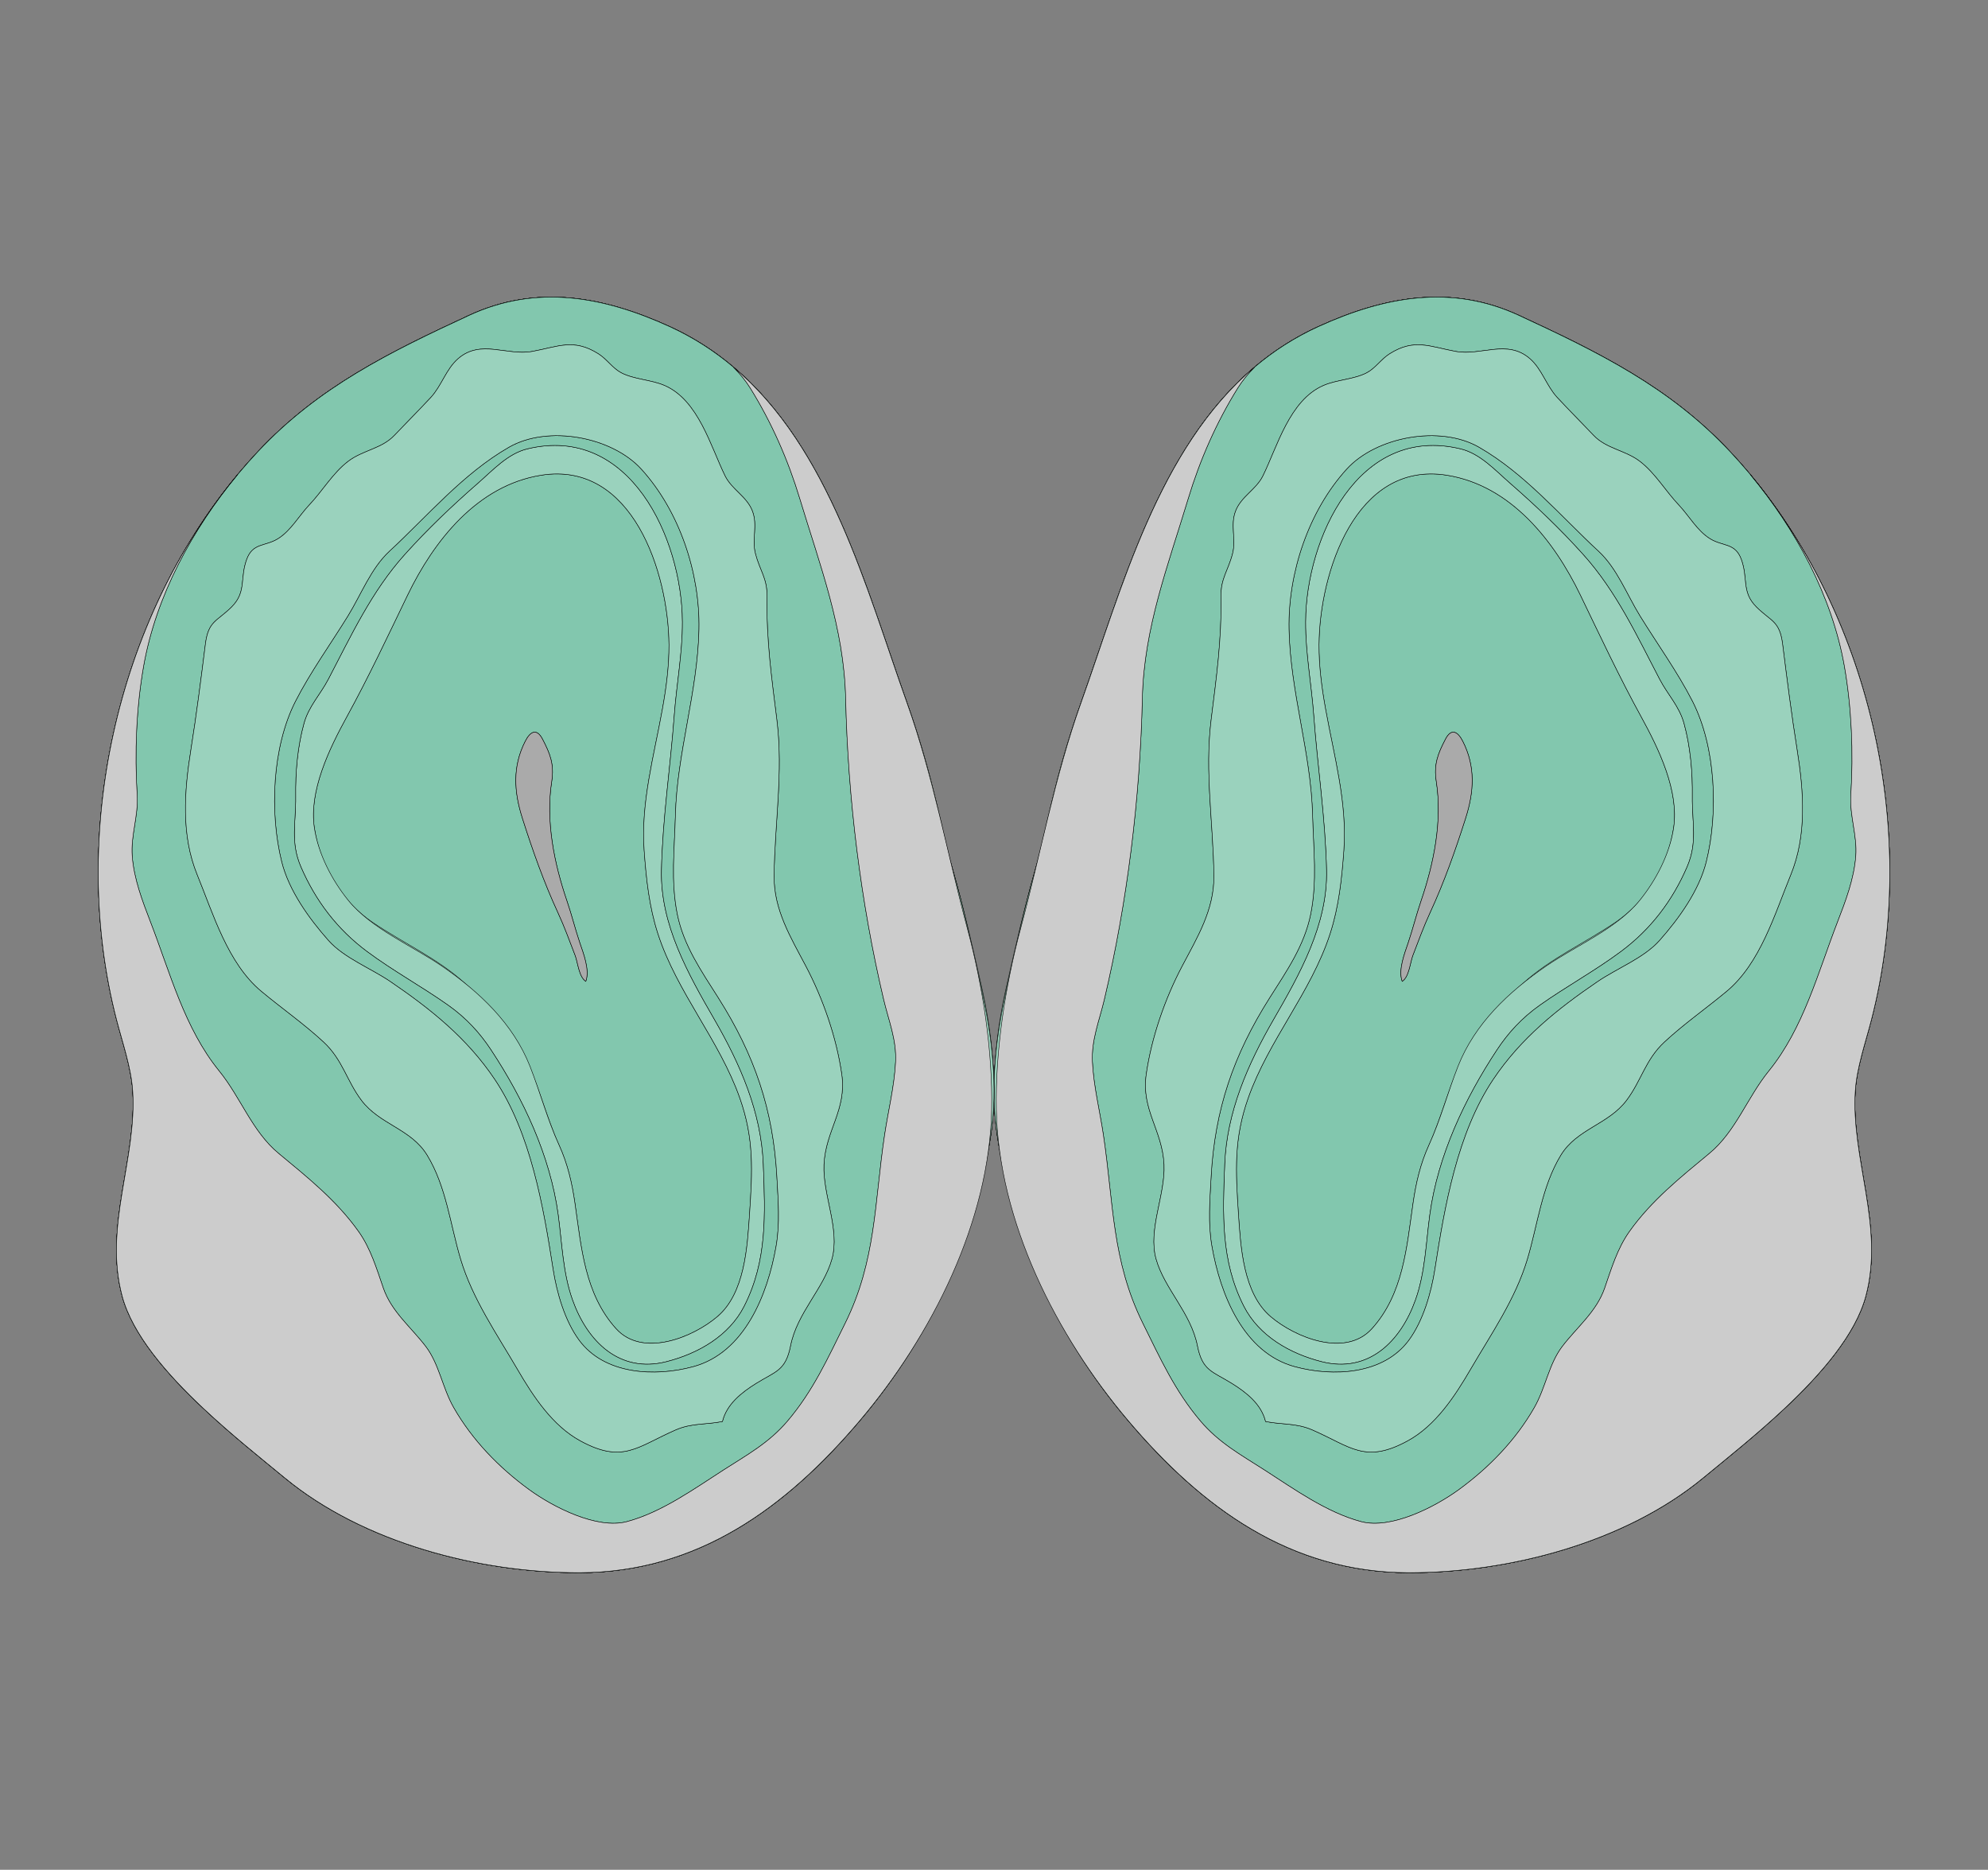 <?xml version="1.0" encoding="utf-8"?>
<!-- Generator: Adobe Illustrator 16.0.0, SVG Export Plug-In . SVG Version: 6.00 Build 0)  -->
<!DOCTYPE svg PUBLIC "-//W3C//DTD SVG 1.1//EN" "http://www.w3.org/Graphics/SVG/1.1/DTD/svg11.dtd">
<svg version="1.1" id="Layer_1" xmlns="http://www.w3.org/2000/svg" xmlns:xlink="http://www.w3.org/1999/xlink" x="0px" y="0px"
	 width="4288px" height="4032px" viewBox="0 0 4288 4032" enable-background="new 0 0 4288 4032" xml:space="preserve">
<rect x="0" y="0" width="4288" height="4032" fill="#808080" stroke="none"/>
<g>
	<g>
		<path id="_x31_80606854" fill="#BFDAE3" stroke="#000000" d="M3849.197,3037.152c-61.262,57.496-126.352,109.15-175.07,149.384
			c-169.911,140.271-419.996,205.095-635.954,204.759c-254.527-0.408-445.354-139.603-605.338-328.607
			c-150.711-178.059-247.387-386.46-282.245-616.87c-15.302-101.183-2.114-213.848,20.709-313.896
			c20.532-90.048,37.069-170.85,62.432-258.865c23.173-80.403,40.123-195.755,97.734-356.846
			c105.6-295.29,196.393-667.967,512.186-811.965c143.416-65.397,287.53-91.456,432.979-23.985
			c170.104,78.906,324.271,154.131,454.837,293.407c295.27,314.965,413.338,806.673,304.934,1225.756
			c-12.555,48.569-31.348,102.313-34.641,152.604c-9.605,146.737,63.016,292.157,22.723,442.762
			C4002.402,2877.295,3929.058,2962.194,3849.197,3037.152z"/>
		<path id="_x31_80606855" fill="#B0FFB8" stroke="#000000" d="M4001.76,2352.027c3.293-50.292,22.086-104.034,34.641-152.604
			c108.404-419.083-9.664-910.791-304.934-1225.756c-130.566-139.276-284.733-214.5-454.837-293.407
			c-145.449-67.471-289.564-41.413-432.979,23.985c-315.794,143.998-406.586,516.676-512.186,811.965
			c-57.613,161.091-74.563,276.442-97.734,356.846c-25.363,88.015-41.898,168.818-62.432,258.865
			c-22.823,100.047-36.012,212.713-20.709,313.896c34.857,230.41,131.533,438.812,282.244,616.87
			c159.984,189.006,350.812,328.199,605.338,328.607c215.959,0.336,466.043-64.488,635.955-204.759
			c48.72-40.232,113.81-91.888,175.069-149.384c79.861-74.958,153.206-159.857,175.286-242.363
			C4064.775,2644.185,3992.154,2498.765,4001.76,2352.027z M3161.107,1764.713c-21.967,68.926-46.19,137.633-76.589,203.334
			c-13.771,29.767-25.325,61.429-37.049,92.076c-5.979,15.619-8.074,46.35-23.002,56.053c-9.038-24.519,5.38-60.57,13.099-83.541
			c9.969-29.688,17.438-60.032,27.566-89.701c27.687-81.055,46.207-172.771,32.881-257.708c-5.752-36.712,3.439-59.912,19.84-91.333
			c12.654-24.232,26.465-16.515,37.21,4.6C3183.002,1653.393,3179.32,1707.597,3161.107,1764.713z"/>
		<path id="_x31_80606856" fill="#9AD2BD" stroke="#000000" d="M4001.76,2352.027c3.293-50.292,22.086-104.034,34.641-152.604
			c108.404-419.083-9.664-910.791-304.934-1225.756c-130.566-139.276-284.733-214.5-454.837-293.407
			c-145.449-67.471-289.564-41.413-432.979,23.985c-315.794,143.998-406.586,516.676-512.186,811.965
			c-42.745,119.521-62.919,236.052-97.734,356.846c-25.363,88.015-41.843,162.27-62.378,252.314
			c-22.823,100.053-36.064,219.264-20.763,320.445c34.857,230.41,131.533,438.813,282.244,616.87
			c159.984,189.006,350.812,328.199,605.338,328.606c215.959,0.338,466.043-64.487,635.955-204.758
			c48.72-40.232,113.81-91.888,175.069-149.384c79.861-74.958,153.206-159.856,175.286-242.363
			C4064.775,2644.185,3992.154,2498.765,4001.76,2352.027z M3161.107,1764.713c-21.967,68.926-46.19,137.633-76.589,203.334
			c-13.771,29.767-25.325,61.429-37.049,92.076c-5.979,15.619-8.074,46.35-23.002,56.053c-9.038-24.519,5.38-60.57,13.099-83.541
			c9.969-29.688,17.438-60.032,27.566-89.701c27.687-81.055,46.207-172.771,32.881-257.708c-5.752-36.712,3.439-59.912,19.84-91.333
			c12.654-24.232,26.465-16.515,37.21,4.6C3183.002,1653.393,3179.32,1707.597,3161.107,1764.713z"/>
		<path id="_x31_80606857" fill="#9AD2BD" stroke="#000000" d="M4001.76,2352.027c3.293-50.292,22.086-104.034,34.641-152.604
			c108.404-419.083-9.664-910.791-304.934-1225.756c-130.566-139.276-284.733-214.5-454.837-293.407
			c-145.449-67.471-289.564-41.413-432.979,23.985c-315.794,143.998-406.586,516.676-512.186,811.965
			c-42.745,119.521-62.919,236.052-97.734,356.846c-25.363,88.015-41.898,168.818-62.432,258.865
			c-22.823,100.047-36.012,212.713-20.709,313.896c34.857,230.41,131.533,438.812,282.244,616.87
			c159.984,189.006,350.812,328.199,605.338,328.607c215.959,0.336,466.043-64.488,635.955-204.759
			c48.72-40.232,113.81-91.888,175.069-149.384c79.861-74.958,153.206-159.857,175.286-242.363
			C4064.775,2644.185,3992.154,2498.765,4001.76,2352.027z M3161.107,1764.713c-21.967,68.926-46.19,137.633-76.589,203.334
			c-13.771,29.767-25.325,61.429-37.049,92.076c-5.979,15.619-8.074,46.35-23.002,56.053c-9.038-24.519,5.38-60.57,13.099-83.541
			c9.969-29.688,17.438-60.032,27.566-89.701c27.687-81.055,46.207-172.771,32.881-257.708c-5.752-36.712,3.439-59.912,19.84-91.333
			c12.654-24.232,26.465-16.515,37.21,4.6C3183.002,1653.393,3179.32,1707.597,3161.107,1764.713z"/>
		<path id="_x31_80606858" fill="#82C7AE" stroke="#000000" d="M2669.672,836.89c-46.264,74.433-81.605,154.914-106.962,238.793
			c-43.345,143.373-95.328,278.201-98.742,429.956c-4.854,215.843-32.444,439.368-81.904,649.167
			c-10.825,45.96-28.196,87.18-25.803,135.196c2.654,52.923,15.843,105.068,23.69,157.364
			c21.806,145.358,18.106,271.214,85.188,406.458c37.308,75.21,68.798,145.335,124.091,210.459
			c40.204,47.356,87.182,72.835,138.008,105.512c63.781,41.013,133.89,91.537,208.455,111.407
			c64.851,17.291,159.789-31.604,211.198-69.125c65.213-47.587,122.537-106.646,162.733-177.026
			c24.199-42.355,31.175-93.508,59.93-131.309c31.74-41.727,73.968-74.902,91.646-126.014c14.57-42.121,27.273-85.295,53.416-122.08
			c47.42-66.764,110.108-116.852,172.571-168.563c56.847-47.062,81.67-120.482,128.088-177.598
			c75.02-92.326,105.927-212.076,148.112-321.151c17.703-45.771,35.721-93.123,39.443-142.481
			c3.357-44.396-13.643-86.509-10.689-132.041c5.844-90.024,1.725-189.119-13.965-277.78
			c-26.701-150.875-104.571-294.401-202.581-412.375c-0.697-0.837-1.394-1.674-2.093-2.509c-0.838-1.002-1.678-2.002-2.52-3.001
			c-12.795-15.169-25.964-29.994-39.51-44.443c-130.571-139.267-284.736-214.489-454.841-293.392
			c-145.442-67.469-289.56-41.413-432.972,23.981c-51.386,23.432-96.809,52.923-137.313,87.145
			C2692.514,805.07,2680.107,820.105,2669.672,836.89z M2854.721,831.218c29.087-12.562,65.989-12.941,93.458-27.389
			c18.464-9.709,30.899-29.346,49.177-40.888c53.578-33.828,86.622-15.243,142.441-5.134
			c55.285,10.017,111.146-26.854,160.007,15.58c26.158,22.715,35.552,58.465,58.861,83.592
			c25.315,27.279,52.551,54.383,78.691,81.954c27.479,28.978,68.167,31.793,99.624,55.884
			c33.278,25.487,55.164,63.664,83.701,93.827c22.679,23.97,39.938,55.973,67.947,73.223c27.542,16.963,54.048,8.258,67.261,44.473
			c7.146,19.563,7.524,36.377,9.409,52.09c2.088,17.396,6.027,33.444,23.06,50.391c32.081,31.923,50.311,29.653,56.677,80.631
			c9.5,75.963,19.127,151.472,31.118,226.754c14.378,90.287,21.498,184.409-13.688,270.4
			c-34.362,83.977-65.555,190.449-138.081,250.917c-44.524,37.118-91.824,69.959-134.392,109.451
			c-41.134,38.153-49.701,83.333-81.693,125.771c-39.299,52.144-106.963,61.338-141.607,118.067
			c-41.345,67.687-49.905,149.493-72.188,224.092c-25.746,86.227-77.899,161.067-122.772,238.018
			c-33.853,58.036-75.294,121.332-135.709,154.188c-91.719,49.873-122.149,12.63-205.445-23.738
			c-35.018-15.291-67.916-11.129-100.83-18.141c-9.102-37.319-40.898-62.39-72.932-82.306
			c-41.798-25.996-63.287-26.81-73.959-80.931c-14.078-71.293-71.144-122.613-89.203-187.051
			c-17.938-63.979,20.195-138.219,17.129-203.683c-3.487-74.382-49.42-117.882-38.384-194.602
			c11.449-79.534,40.293-162.661,77.706-233.627c32.428-61.495,68.999-121.125,68.237-194.062
			c-1.155-112.44-20.041-223.513-6.002-336.459c11.479-92.399,22.8-171.429,21.278-266.125
			c-0.623-39.623,15.655-55.821,25.082-92.894c7.993-31.369-5.454-60.513,6.464-91.558c11.968-31.215,44.484-46.374,58.879-75.606
			C2755.145,963.134,2781.562,862.797,2854.721,831.218z"/>
		<path id="_x31_80606862" fill="#82C7AE" stroke="#000000" d="M2845.011,1390.16c0.979-154.918,78.807-396.617,275.554-365.474
			c138.268,21.897,231.984,141.799,288.499,258.932c42.931,88.974,83.669,175.887,131.041,262.208
			c37.542,68.417,82.164,160.036,69.72,240.02c-12.638,81.147-56.037,155.687-124.252,202.243
			c-64.842,44.251-141.445,78.582-199.449,131.521c-47.753,43.574-92.585,91.153-123.792,148.255
			c-34.944,63.951-50.155,135.492-80.271,201.555c-18.553,40.71-27.849,81.529-34.239,125.697
			c-13.658,94.479-20.818,195.146-88.679,270.142c-56.952,62.933-165.379,19.27-218.682-26.254
			c-58.805-50.232-64.478-149.207-69.242-221.231c-6.142-92.779-10.139-161.549,20.906-249.744
			c44.104-125.316,135.37-227.422,176.626-354.145c19.095-58.676,25.35-118.801,29.814-179.903
			c7.492-102.69-21.117-203.464-39.396-305.001C2850.885,1482.947,2844.728,1436.759,2845.011,1390.16z M3098.007,1685.193
			c13.326,84.943-5.194,176.659-32.882,257.71c-10.13,29.67-17.59,60.011-27.565,89.708c-7.719,22.97-22.137,59.02-13.106,83.543
			c14.936-9.705,17.031-40.436,23.011-56.059c11.724-30.645,23.277-62.312,37.049-92.07c30.397-65.707,54.622-134.42,76.597-203.344
			c18.205-57.118,21.887-111.323-6.052-166.226c-10.745-21.113-24.557-28.832-37.211-4.6
			C3101.445,1625.276,3092.254,1648.48,3098.007,1685.193z"/>
		<path id="_x31_80606861" fill="#9AD2BD" stroke="#000000" d="M2850.617,2936.361c101.064,25.652,170.672-43.343,202.711-133.671
			c20.858-58.753,22.437-122.108,30.754-183.386c17.227-126.84,74.986-249.57,145.104-355.688
			c23.367-35.37,52.324-67.843,92.617-96.287c57.373-40.512,118.347-73.636,174.716-115.592
			c63.927-47.571,111.146-109.43,142.651-182.82c22.882-53.303,10.3-95.247,11.102-151.54
			c0.736-52.068-4.046-107.574-18.003-157.863c-10.202-36.74-34.969-61.527-52.396-94.861
			c-49.008-93.669-93.119-189.1-164.563-268.637c-49.322-54.906-102.957-105.969-158.565-154.453
			c-31.498-27.461-63.968-63.454-106.023-73.629c-221.264-53.5-333.824,193.371-334.65,372.967
			c-0.307,67.01,12.623,134.913,17.582,202.113c8.303,112.278,25.002,220.164,27.606,332.968
			c2.71,117.643-57.567,224.083-114.552,322.866c-55.277,95.83-100.708,199.011-105.094,311.692
			c-4.19,107.57-8.925,207.813,41.216,306.284C2715.619,2881.205,2782.687,2919.131,2850.617,2936.361z M2692.124,2368.027
			c44.104-125.316,135.37-227.422,176.626-354.146c19.095-58.676,25.349-118.8,29.814-179.902
			c7.492-102.69-21.117-203.464-39.396-305.001c-8.285-46.03-14.442-92.217-14.159-138.817
			c0.979-154.918,78.807-396.616,275.554-365.474c138.268,21.897,231.984,141.799,288.499,258.932
			c42.932,88.974,83.669,175.886,131.041,262.208c37.542,68.417,82.164,160.036,69.721,240.02
			c-8.754,56.184-37.519,111.817-73.15,155.768c-49.638,61.225-138.258,97.957-202.306,141.984
			c-80.287,55.195-153.21,123.562-189.636,215.977c-22.291,56.572-37.252,114.079-62.674,169.846
			c-18.553,40.711-27.849,81.529-34.24,125.697c-13.657,94.479-20.817,195.146-88.678,270.143
			c-56.951,62.932-165.379,19.269-218.682-26.255c-58.805-50.232-64.477-149.206-69.242-221.231
			C2665.076,2524.992,2661.078,2456.223,2692.124,2368.027z"/>
		<path id="_x31_80606860" fill="#82C7AE" stroke="#000000" d="M3445.691,2116.92c-85.926,58.604-164.9,121.341-224.953,210.955
			c-77.485,115.612-104.681,273.742-125.636,408.664c-7.938,51.095-25.269,111.672-56.338,153.685
			c-54.84,74.162-163.129,79.19-245.673,57.005c-111.138-29.876-161.002-155.594-179.134-260.044
			c-8.666-49.873-4.401-98.419-1.716-148.627c7.815-145.569,47.906-263.2,126.404-387.058
			c36.231-57.175,74.606-112.254,88.321-179.784c14.49-71.326,6.035-141.358,4.215-213.161
			c-3.438-135.562-48.196-266.187-50.858-401.754c-2.387-121.354,41.968-254.656,124.22-345.098
			c64.057-70.428,201.942-95.65,285.789-47.319c99.486,57.345,174.457,147.203,257.817,224.313
			c39.855,36.871,60.908,93.256,89.356,139.392c37.137,60.221,81.557,121.931,113.354,184.401
			c50.074,98.383,55.989,239.917,29.491,346.12c-15.43,61.855-58.878,122.234-100.725,169.397
			C3546.044,2065.849,3488.145,2087.965,3445.691,2116.92z M3321.803,2167.33c57.373-40.512,118.347-73.636,174.716-115.592
			c63.927-47.571,111.146-109.43,142.651-182.82c22.882-53.303,10.3-95.247,11.102-151.54
			c0.736-52.068-4.045-107.573-18.002-157.862c-10.202-36.741-34.97-61.528-52.396-94.862
			c-49.007-93.669-93.119-189.1-164.563-268.638c-49.322-54.905-102.957-105.968-158.566-154.452
			c-31.498-27.462-63.967-63.454-106.023-73.628c-221.264-53.502-333.823,193.37-334.649,372.966
			c-0.307,67.01,12.622,134.913,17.582,202.112c8.302,112.279,25.001,220.164,27.606,332.969
			c2.709,117.643-57.567,224.083-114.553,322.867c-55.277,95.828-100.708,199.01-105.094,311.691
			c-4.189,107.57-8.924,207.813,41.216,306.284c32.792,64.38,99.858,102.307,167.79,119.536
			c101.064,25.651,170.671-43.344,202.711-133.672c20.858-58.752,22.437-122.108,30.754-183.386
			c17.227-126.839,74.986-249.569,145.104-355.688C3252.553,2228.247,3281.51,2195.774,3321.803,2167.33z"/>
		<path id="_x31_80606859" fill="#9AD2BD" stroke="#000000" d="M2665.165,1101.938c-11.918,31.045,1.528,60.188-6.464,91.558
			c-9.428,37.073-25.705,53.271-25.082,92.894c1.521,94.696-9.8,173.726-21.279,266.125
			c-14.038,112.945,4.847,224.019,6.003,336.459c0.761,72.937-35.812,132.566-68.238,194.062
			c-37.413,70.966-66.257,154.093-77.706,233.627c-11.036,76.72,34.896,120.22,38.384,194.602
			c3.066,65.464-35.065,139.702-17.129,203.683c18.061,64.438,75.125,115.758,89.203,187.051
			c10.672,54.121,32.161,54.935,73.959,80.931c32.032,19.916,63.83,44.985,72.932,82.306c32.914,7.011,65.813,2.85,100.83,18.141
			c83.296,36.368,113.728,73.611,205.445,23.738c60.415-32.856,101.856-96.152,135.709-154.188
			c44.873-76.949,97.027-151.791,122.772-238.018c22.281-74.599,30.843-156.405,72.188-224.092
			c34.646-56.729,102.311-65.925,141.607-118.067c31.991-42.438,40.561-87.616,81.693-125.771
			c42.566-39.492,89.866-72.333,134.392-109.451c72.526-60.468,103.719-166.939,138.081-250.917
			c35.188-85.99,28.066-180.113,13.688-270.4c-11.991-75.282-21.618-150.792-31.118-226.754
			c-6.366-50.978-24.596-48.707-56.677-80.631c-17.03-16.946-20.972-32.995-23.06-50.391c-1.885-15.713-2.266-32.526-9.409-52.09
			c-13.213-36.215-39.719-27.509-67.261-44.473c-28.012-17.25-45.27-49.253-67.947-73.223
			c-28.537-30.163-50.423-68.34-83.701-93.827c-31.457-24.091-72.146-26.907-99.624-55.884
			c-26.142-27.57-53.376-54.675-78.691-81.954c-23.311-25.126-32.703-60.876-58.861-83.592
			c-48.861-42.433-104.722-5.563-160.007-15.58c-55.819-10.109-88.863-28.694-142.441,5.134
			c-18.277,11.542-30.713,31.18-49.177,40.889c-27.469,14.446-64.371,14.826-93.458,27.388
			c-73.159,31.579-99.576,131.916-130.678,195.114C2709.649,1055.564,2677.132,1070.724,2665.165,1101.938z M2738.647,2151.5
			c36.231-57.175,74.606-112.254,88.321-179.784c14.49-71.326,6.035-141.358,4.215-213.161
			c-3.438-135.562-48.197-266.187-50.858-401.754c-2.388-121.354,41.968-254.656,124.22-345.098
			c64.057-70.428,201.941-95.65,285.789-47.319c99.486,57.345,174.457,147.203,257.818,224.313
			c39.854,36.871,60.907,93.256,89.355,139.392c37.137,60.221,81.557,121.931,113.354,184.401
			c50.075,98.383,55.99,239.917,29.492,346.12c-15.43,61.855-58.878,122.234-100.725,169.397
			c-33.585,37.841-91.484,59.958-133.938,88.91c-85.926,58.604-164.901,121.342-224.952,210.957
			c-77.486,115.611-104.682,273.741-125.637,408.664c-7.938,51.094-25.269,111.67-56.338,153.684
			c-54.84,74.162-163.129,79.189-245.673,57.005c-111.138-29.876-161.002-155.594-179.134-260.044
			c-8.666-49.873-4.401-98.419-1.717-148.627C2620.059,2392.987,2660.149,2275.356,2738.647,2151.5z"/>
		<path id="_x31_80606864" fill="#CCCCCC" stroke="#000000" d="M4001.766,2352.034c3.301-50.3,22.088-104.034,34.646-152.607
			c102.828-397.52,1.863-860.383-260.813-1175.767c98.01,117.975,175.881,261.5,202.582,412.375
			c15.688,88.661,19.807,187.756,13.965,277.78c-2.953,45.532,14.045,87.646,10.688,132.041
			c-3.721,49.359-21.74,96.711-39.443,142.482c-42.186,109.075-73.093,228.825-148.111,321.151
			c-46.418,57.113-71.24,130.535-128.088,177.598c-62.463,51.713-125.15,101.801-172.572,168.563
			c-26.142,36.785-38.845,79.959-53.416,122.08c-17.679,51.111-59.905,84.288-91.646,126.014
			c-28.755,37.802-35.729,88.952-59.93,131.31c-40.196,70.379-97.521,129.438-162.733,177.026
			c-51.41,37.521-146.349,86.416-211.197,69.125c-74.566-19.871-144.675-70.396-208.455-111.408
			c-50.827-32.676-97.805-58.154-138.009-105.512c-55.293-65.123-86.782-135.248-124.091-210.459
			c-67.082-135.243-63.384-261.1-85.189-406.457c-7.848-52.297-21.035-104.442-23.689-157.365
			c-2.395-48.018,14.977-89.236,25.803-135.196c49.46-209.799,77.051-433.325,81.904-649.167
			c3.414-151.755,55.398-286.583,98.742-429.956c25.355-83.879,60.697-164.36,106.962-238.793
			c10.436-16.785,22.842-31.819,36.682-45.449c-208.412,176.091-286.456,477.568-374.868,724.802
			c-57.113,159.708-86.468,324.071-130.394,487.393c-32.606,121.191-54.437,262.205-52.025,388.45
			c4.661,242.756,129.715,488.569,283.791,670.583c159.981,189.005,350.808,328.193,605.332,328.604
			c215.956,0.336,466.039-64.486,635.949-204.754c48.716-40.234,113.807-91.883,175.071-149.38
			c79.857-74.957,153.201-159.854,175.281-242.354C4064.785,2644.181,3992.16,2498.765,4001.766,2352.034z"/>
		<path id="_x31_80606863" fill="#AAAAAA" stroke="#000000" d="M3117.854,1593.893c12.654-24.232,26.465-16.515,37.21,4.6
			c27.938,54.9,24.257,109.104,6.044,166.221c-21.967,68.926-46.19,137.633-76.589,203.333
			c-13.771,29.768-25.325,61.43-37.049,92.077c-5.979,15.619-8.074,46.35-23.002,56.053c-9.038-24.519,5.38-60.57,13.099-83.541
			c9.969-29.688,17.438-60.033,27.566-89.701c27.687-81.055,46.207-172.771,32.881-257.709
			C3092.262,1648.514,3101.453,1625.314,3117.854,1593.893z"/>
	</g>
	<g>
		<path id="_x31_80606854_1_" fill="#BFDAE3" stroke="#000000" d="M263.518,2794.789c-40.293-150.604,32.327-296.024,22.722-442.762
			c-3.293-50.291-22.085-104.034-34.64-152.604c-108.404-419.083,9.664-910.791,304.934-1225.756
			C687.1,834.392,841.266,759.167,1011.371,680.261c145.449-67.471,289.563-41.412,432.979,23.985
			c315.793,143.998,406.586,516.676,512.186,811.965c57.611,161.091,74.562,276.442,97.734,356.846
			c25.362,88.015,41.899,168.817,62.432,258.865c22.823,100.048,36.011,212.713,20.709,313.896
			c-34.858,230.41-131.534,438.812-282.245,616.87c-159.983,189.005-350.811,328.199-605.338,328.607
			c-215.958,0.336-466.043-64.488-635.954-204.759c-48.719-40.233-113.809-91.888-175.07-149.384
			C358.943,2962.194,285.598,2877.295,263.518,2794.789z"/>
		<path id="_x31_80606855_1_" fill="#B0FFB8" stroke="#000000" d="M263.518,2794.789c22.08,82.506,95.425,167.405,175.286,242.363
			c61.26,57.496,126.35,109.151,175.069,149.384c169.912,140.271,419.996,205.095,635.955,204.759
			c254.526-0.408,445.354-139.602,605.338-328.607c150.711-178.059,247.387-386.46,282.244-616.87
			c15.303-101.183,2.114-213.849-20.709-313.896c-20.533-90.047-37.068-170.851-62.432-258.865
			c-23.171-80.403-40.121-195.755-97.734-356.846c-105.6-295.289-196.392-667.967-512.186-811.965
			c-143.415-65.398-287.53-91.456-432.979-23.985C841.267,759.168,687.1,834.392,556.534,973.668
			C261.264,1288.633,143.196,1780.34,251.6,2199.424c12.555,48.569,31.347,102.312,34.64,152.604
			C295.846,2498.765,223.225,2644.185,263.518,2794.789z M1132.937,1598.492c10.745-21.114,24.556-28.832,37.21-4.6
			c16.4,31.421,25.592,54.621,19.84,91.333c-13.326,84.937,5.194,176.653,32.881,257.708c10.129,29.669,17.598,60.013,27.566,89.701
			c7.719,22.971,22.137,59.022,13.099,83.541c-14.928-9.703-17.022-40.434-23.002-56.053c-11.724-30.646-23.278-62.31-37.049-92.076
			c-30.398-65.701-54.622-134.408-76.589-203.334C1108.68,1707.597,1104.999,1653.393,1132.937,1598.492z"/>
		<path id="_x31_80606856_1_" fill="#9AD2BD" stroke="#000000" d="M263.518,2794.788c22.08,82.507,95.425,167.405,175.286,242.363
			c61.26,57.496,126.35,109.151,175.069,149.384c169.912,140.271,419.996,205.096,635.955,204.758
			c254.526-0.407,445.354-139.601,605.338-328.606c150.711-178.058,247.387-386.46,282.244-616.87
			c15.301-101.182,2.061-220.393-20.763-320.445c-20.535-90.044-37.015-164.3-62.378-252.314
			c-34.815-120.794-54.989-237.325-97.734-356.846c-105.6-295.289-196.392-667.967-512.186-811.965
			c-143.415-65.398-287.53-91.456-432.979-23.985C841.267,759.168,687.1,834.392,556.534,973.668
			C261.264,1288.633,143.196,1780.34,251.6,2199.424c12.555,48.569,31.347,102.312,34.64,152.604
			C295.846,2498.765,223.225,2644.185,263.518,2794.788z M1132.937,1598.492c10.745-21.114,24.556-28.832,37.21-4.6
			c16.4,31.421,25.592,54.621,19.84,91.333c-13.326,84.937,5.194,176.653,32.881,257.708c10.129,29.669,17.598,60.013,27.566,89.701
			c7.719,22.971,22.137,59.022,13.099,83.541c-14.928-9.703-17.022-40.434-23.002-56.053c-11.724-30.646-23.278-62.31-37.049-92.076
			c-30.398-65.701-54.622-134.408-76.589-203.334C1108.68,1707.597,1104.999,1653.393,1132.937,1598.492z"/>
		<path id="_x31_80606857_1_" fill="#9AD2BD" stroke="#000000" d="M263.518,2794.789c22.08,82.506,95.425,167.405,175.286,242.363
			c61.26,57.496,126.35,109.151,175.069,149.384c169.912,140.271,419.996,205.095,635.955,204.759
			c254.526-0.408,445.354-139.602,605.338-328.607c150.711-178.059,247.387-386.46,282.244-616.87
			c15.303-101.183,2.114-213.849-20.709-313.896c-20.533-90.047-37.068-170.851-62.432-258.865
			c-34.815-120.794-54.989-237.325-97.734-356.846c-105.6-295.289-196.392-667.967-512.186-811.965
			c-143.415-65.398-287.53-91.456-432.979-23.985C841.267,759.168,687.1,834.392,556.534,973.668
			C261.264,1288.633,143.196,1780.34,251.6,2199.424c12.555,48.569,31.347,102.312,34.64,152.604
			C295.846,2498.765,223.225,2644.185,263.518,2794.789z M1132.937,1598.492c10.745-21.114,24.556-28.832,37.21-4.6
			c16.4,31.421,25.592,54.621,19.84,91.333c-13.326,84.937,5.194,176.653,32.881,257.708c10.129,29.669,17.598,60.013,27.566,89.701
			c7.719,22.971,22.137,59.022,13.099,83.541c-14.928-9.703-17.022-40.434-23.002-56.053c-11.724-30.646-23.278-62.31-37.049-92.076
			c-30.398-65.701-54.622-134.408-76.589-203.334C1108.68,1707.597,1104.999,1653.393,1132.937,1598.492z"/>
		<path id="_x31_80606858_1_" fill="#82C7AE" stroke="#000000" d="M1581.651,791.439c-40.504-34.222-85.927-63.713-137.313-87.145
			c-143.412-65.395-287.529-91.45-432.972-23.981c-170.104,78.902-324.27,154.125-454.841,293.392
			c-13.546,14.449-26.715,29.274-39.51,44.443c-0.842,0.999-1.682,1.999-2.52,3.001c-0.699,0.835-1.396,1.672-2.093,2.509
			c-98.01,117.975-175.881,261.5-202.582,412.375c-15.688,88.661-19.808,187.756-13.965,277.78
			c2.953,45.532-14.046,87.646-10.688,132.041c3.722,49.358,21.74,96.711,39.443,142.481
			c42.186,109.075,73.093,228.825,148.112,321.151c46.418,57.115,71.241,130.536,128.088,177.598
			c62.463,51.712,125.151,101.8,172.571,168.563c26.143,36.785,38.846,79.959,53.416,122.08
			c17.679,51.111,59.906,84.287,91.646,126.014c28.755,37.801,35.73,88.953,59.93,131.309
			c40.196,70.38,97.521,129.439,162.733,177.026c51.409,37.521,146.348,86.416,211.198,69.125
			c74.565-19.87,144.674-70.395,208.455-111.407c50.826-32.677,97.804-58.155,138.008-105.512
			c55.293-65.124,86.783-135.249,124.091-210.459c67.082-135.244,63.383-261.1,85.188-406.458
			c7.848-52.296,21.036-104.441,23.69-157.364c2.394-48.017-14.978-89.236-25.803-135.196
			c-49.46-209.8-77.05-433.325-81.904-649.168c-3.414-151.755-55.397-286.582-98.742-429.955
			c-25.356-83.879-60.698-164.36-106.962-238.793C1607.893,820.105,1595.487,805.07,1581.651,791.439z M1563.958,1026.328
			c14.395,29.232,46.911,44.392,58.879,75.606c11.918,31.045-1.529,60.188,6.464,91.558c9.427,37.073,25.705,53.271,25.082,92.894
			c-1.521,94.696,9.799,173.726,21.278,266.125c14.039,112.946-4.847,224.019-6.002,336.459
			c-0.762,72.937,35.81,132.567,68.237,194.063c37.413,70.966,66.257,154.093,77.706,233.627
			c11.036,76.72-34.896,120.22-38.384,194.602c-3.066,65.464,35.067,139.704,17.129,203.683
			c-18.06,64.438-75.125,115.758-89.203,187.051c-10.672,54.121-32.161,54.935-73.959,80.931
			c-32.033,19.916-63.83,44.986-72.932,82.306c-32.914,7.012-65.813,2.85-100.83,18.141
			c-83.296,36.368-113.727,73.611-205.445,23.738c-60.415-32.856-101.856-96.152-135.709-154.188
			c-44.873-76.95-97.026-151.791-122.772-238.018c-22.282-74.599-30.843-156.405-72.188-224.092
			c-34.645-56.729-102.309-65.924-141.607-118.067c-31.992-42.438-40.56-87.617-81.693-125.771
			c-42.567-39.492-89.867-72.333-134.392-109.451c-72.526-60.468-103.719-166.94-138.081-250.917
			c-35.187-85.991-28.066-180.113-13.688-270.4c11.991-75.282,21.618-150.791,31.118-226.754
			c6.366-50.978,24.596-48.708,56.677-80.631c17.032-16.947,20.972-32.995,23.06-50.391c1.885-15.713,2.264-32.526,9.409-52.09
			c13.213-36.215,39.719-27.51,67.261-44.473c28.01-17.25,45.269-49.253,67.947-73.223c28.537-30.163,50.423-68.34,83.701-93.827
			c31.457-24.091,72.146-26.906,99.624-55.884c26.141-27.571,53.376-54.675,78.691-81.954c23.31-25.127,32.703-60.877,58.861-83.592
			c48.861-42.435,104.722-5.563,160.007-15.58c55.819-10.109,88.863-28.694,142.441,5.134
			c18.277,11.542,30.713,31.179,49.177,40.888c27.469,14.447,64.371,14.827,93.458,27.389
			C1506.439,862.797,1532.856,963.134,1563.958,1026.328z"/>
		<path id="_x31_80606862_1_" fill="#82C7AE" stroke="#000000" d="M1428.832,1528.979
			c-18.278,101.537-46.888,202.311-39.396,305.001c4.465,61.103,10.72,121.228,29.814,179.903
			c41.256,126.724,132.521,228.829,176.626,354.146c31.045,88.195,27.048,156.965,20.906,249.744
			c-4.765,72.024-10.438,170.999-69.242,221.231c-53.303,45.523-161.729,89.187-218.682,26.254
			c-67.86-74.996-75.021-175.662-88.679-270.142c-6.391-44.168-15.687-84.987-34.239-125.697
			c-30.116-66.063-45.327-137.604-80.271-201.555c-31.207-57.102-76.039-104.681-123.792-148.255
			c-58.004-52.939-134.607-87.27-199.449-131.521c-68.215-46.557-111.614-121.096-124.252-202.243
			c-12.444-79.983,32.178-171.603,69.72-240.02c47.372-86.321,88.11-173.234,131.041-262.208
			c56.515-117.133,150.231-237.034,288.499-258.932c196.747-31.143,274.574,210.556,275.554,365.474
			C1443.273,1436.759,1437.116,1482.946,1428.832,1528.979z M1170.154,1593.856c-12.654-24.232-26.466-16.514-37.211,4.6
			c-27.938,54.902-24.257,109.107-6.052,166.226c21.975,68.924,46.199,137.637,76.597,203.344
			c13.771,29.758,25.325,61.426,37.049,92.07c5.979,15.623,8.075,46.354,23.011,56.059c9.03-24.523-5.388-60.573-13.106-83.543
			c-9.976-29.698-17.436-60.039-27.565-89.709c-27.688-81.051-46.208-172.767-32.882-257.71
			C1195.747,1648.479,1186.555,1625.275,1170.154,1593.856z"/>
		<path id="_x31_80606861_1_" fill="#9AD2BD" stroke="#000000" d="M1605.171,2816.824c50.141-98.471,45.406-198.714,41.216-306.284
			c-4.386-112.682-49.816-215.862-105.094-311.692c-56.984-98.783-117.262-205.224-114.552-322.866
			c2.604-112.804,19.304-220.689,27.606-332.968c4.959-67.2,17.889-135.104,17.582-202.113
			c-0.826-179.596-113.387-426.467-334.65-372.967c-42.056,10.175-74.525,46.168-106.023,73.629
			c-55.608,48.484-109.243,99.547-158.565,154.453c-71.444,79.537-115.556,174.968-164.563,268.637
			c-17.427,33.334-42.193,58.121-52.396,94.861c-13.957,50.289-18.739,105.795-18.003,157.863
			c0.802,56.293-11.78,98.237,11.102,151.54c31.506,73.39,78.725,135.249,142.651,182.82
			c56.369,41.956,117.343,75.08,174.716,115.592c40.293,28.444,69.25,60.917,92.617,96.287
			c70.117,106.118,127.877,228.849,145.104,355.688c8.317,61.277,9.896,124.633,30.754,183.386
			c32.039,90.328,101.646,159.323,202.711,133.671C1505.314,2919.131,1572.381,2881.205,1605.171,2816.824z M1616.784,2617.773
			c-4.766,72.025-10.438,170.999-69.242,221.231c-53.303,45.523-161.73,89.187-218.682,26.255
			c-67.86-74.996-75.021-175.663-88.678-270.143c-6.392-44.168-15.688-84.986-34.24-125.697
			c-25.422-55.767-40.383-113.273-62.674-169.846c-36.426-92.415-109.349-160.781-189.636-215.977
			c-64.048-44.027-152.668-80.76-202.306-141.984c-35.632-43.95-64.396-99.584-73.15-155.768
			c-12.443-79.983,32.179-171.603,69.721-240.02c47.372-86.322,88.109-173.234,131.041-262.208
			c56.515-117.133,150.231-237.034,288.499-258.932c196.747-31.142,274.575,210.556,275.554,365.474
			c0.283,46.601-5.874,92.787-14.159,138.817c-18.278,101.537-46.888,202.311-39.396,305.001
			c4.466,61.103,10.72,121.227,29.814,179.902c41.256,126.725,132.522,228.83,176.626,354.146
			C1626.922,2456.223,1622.924,2524.992,1616.784,2617.773z"/>
		<path id="_x31_80606860_1_" fill="#82C7AE" stroke="#000000" d="M708.373,2028.008c-41.847-47.163-85.295-107.542-100.725-169.397
			c-26.498-106.203-20.583-247.737,29.491-346.12c31.798-62.471,76.218-124.181,113.354-184.401
			c28.448-46.136,49.501-102.521,89.356-139.392c83.36-77.11,158.331-166.969,257.817-224.313
			c83.847-48.331,221.732-23.108,285.789,47.319c82.252,90.442,126.606,223.744,124.22,345.098
			c-2.662,135.567-47.421,266.192-50.858,401.754c-1.82,71.803-10.275,141.835,4.215,213.161
			c13.715,67.53,52.09,122.609,88.321,179.784c78.498,123.857,118.589,241.488,126.404,387.058
			c2.686,50.208,6.95,98.754-1.716,148.627c-18.132,104.45-67.996,230.168-179.134,260.044
			c-82.544,22.186-190.833,17.157-245.673-57.005c-31.069-42.013-48.4-102.59-56.338-153.685
			c-20.955-134.922-48.15-293.052-125.636-408.664c-60.053-89.614-139.027-152.352-224.953-210.955
			C799.856,2087.965,741.957,2065.849,708.373,2028.008z M1058.813,2263.616c70.117,106.118,127.877,228.849,145.104,355.688
			c8.317,61.277,9.896,124.634,30.754,183.386c32.04,90.328,101.646,159.323,202.711,133.672
			c67.932-17.229,134.998-55.156,167.79-119.536c50.14-98.472,45.405-198.714,41.216-306.284
			c-4.386-112.682-49.816-215.863-105.094-311.691c-56.985-98.784-117.262-205.225-114.553-322.867
			c2.605-112.805,19.305-220.689,27.606-332.969c4.96-67.199,17.889-135.103,17.582-202.112
			c-0.826-179.596-113.386-426.468-334.649-372.966c-42.057,10.174-74.525,46.166-106.023,73.628
			c-55.609,48.484-109.244,99.547-158.566,154.452c-71.443,79.538-115.556,174.969-164.563,268.638
			c-17.427,33.334-42.194,58.121-52.396,94.862c-13.957,50.289-18.738,105.794-18.002,157.862
			c0.802,56.293-11.78,98.237,11.102,151.54c31.505,73.39,78.725,135.249,142.651,182.82
			c56.369,41.956,117.343,75.08,174.716,115.592C1006.491,2195.774,1035.448,2228.247,1058.813,2263.616z"/>
		<path id="_x31_80606859_1_" fill="#9AD2BD" stroke="#000000" d="M1563.958,1026.336
			c-31.102-63.198-57.519-163.535-130.678-195.114c-29.087-12.562-65.989-12.941-93.458-27.388
			c-18.464-9.709-30.899-29.347-49.177-40.889c-53.578-33.828-86.622-15.243-142.441-5.134
			c-55.285,10.017-111.146-26.853-160.007,15.58c-26.158,22.716-35.551,58.466-58.861,83.592
			c-25.315,27.279-52.55,54.384-78.691,81.954c-27.479,28.977-68.167,31.793-99.624,55.884
			c-33.278,25.487-55.164,63.664-83.701,93.827c-22.678,23.97-39.936,55.973-67.947,73.223
			c-27.542,16.964-54.048,8.258-67.261,44.473c-7.144,19.563-7.524,36.377-9.409,52.09c-2.088,17.396-6.029,33.444-23.06,50.391
			c-32.081,31.924-50.311,29.653-56.677,80.631c-9.5,75.962-19.127,151.472-31.118,226.754
			c-14.378,90.287-21.499,184.41,13.688,270.4c34.362,83.978,65.555,190.449,138.081,250.917
			c44.525,37.118,91.825,69.959,134.392,109.451c41.133,38.154,49.702,83.333,81.693,125.771
			c39.297,52.143,106.961,61.338,141.607,118.067c41.345,67.687,49.906,149.493,72.188,224.092
			c25.745,86.227,77.899,161.068,122.772,238.018c33.853,58.036,75.294,121.332,135.709,154.188
			c91.718,49.873,122.149,12.63,205.445-23.738c35.017-15.291,67.916-11.13,100.83-18.141c9.102-37.32,40.899-62.39,72.932-82.306
			c41.798-25.996,63.287-26.81,73.959-80.931c14.078-71.293,71.143-122.613,89.203-187.051
			c17.937-63.98-20.195-138.219-17.129-203.683c3.487-74.382,49.42-117.882,38.384-194.602
			c-11.449-79.534-40.293-162.661-77.706-233.627c-32.427-61.496-68.999-121.126-68.238-194.063
			c1.156-112.44,20.041-223.514,6.003-336.459c-11.479-92.399-22.8-171.429-21.279-266.125c0.623-39.622-15.654-55.82-25.082-92.894
			c-7.992-31.369,5.454-60.513-6.464-91.558C1610.869,1070.724,1578.351,1055.564,1563.958,1026.336z M1675.76,2538.557
			c2.685,50.208,6.949,98.754-1.717,148.627c-18.132,104.45-67.996,230.168-179.134,260.044
			c-82.544,22.185-190.833,17.157-245.673-57.005c-31.069-42.014-48.4-102.59-56.338-153.684
			c-20.955-134.923-48.15-293.053-125.637-408.664c-60.051-89.615-139.026-152.353-224.952-210.957
			c-42.454-28.952-100.354-51.069-133.938-88.91c-41.847-47.163-85.295-107.542-100.725-169.397
			c-26.498-106.203-20.583-247.737,29.492-346.12c31.797-62.471,76.217-124.181,113.354-184.401
			c28.448-46.136,49.501-102.521,89.355-139.392c83.361-77.11,158.332-166.969,257.818-224.313
			c83.848-48.331,221.732-23.108,285.789,47.319c82.252,90.442,126.607,223.744,124.22,345.098
			c-2.661,135.567-47.421,266.192-50.858,401.754c-1.82,71.803-10.275,141.835,4.215,213.161
			c13.715,67.53,52.09,122.609,88.321,179.784C1627.851,2275.356,1667.942,2392.987,1675.76,2538.557z"/>
		<path id="_x31_80606864_1_" fill="#CCCCCC" stroke="#000000" d="M263.505,2794.785c22.081,82.5,95.425,167.397,175.282,242.354
			c61.265,57.497,126.355,109.146,175.071,149.38c169.91,140.268,419.993,205.09,635.949,204.754
			c254.524-0.41,445.351-139.599,605.332-328.604c154.076-182.014,279.13-427.827,283.791-670.583
			c2.411-126.245-19.419-267.259-52.025-388.45c-43.926-163.321-73.28-327.685-130.394-487.393
			c-88.412-247.233-166.456-548.711-374.868-724.802c13.84,13.63,26.246,28.664,36.682,45.449
			c46.265,74.433,81.606,154.914,106.962,238.793c43.344,143.372,95.328,278.2,98.742,429.955
			c4.854,215.843,32.444,439.368,81.904,649.168c10.826,45.96,28.197,87.179,25.803,135.196
			c-2.654,52.923-15.842,105.068-23.689,157.365c-21.806,145.357-18.107,271.214-85.189,406.457
			c-37.309,75.211-68.798,145.336-124.091,210.459c-40.204,47.357-87.182,72.836-138.009,105.512
			c-63.78,41.012-133.889,91.537-208.455,111.408c-64.849,17.291-159.787-31.604-211.197-69.125
			c-65.212-47.588-122.537-106.647-162.733-177.026c-24.2-42.357-31.175-93.508-59.93-131.31
			c-31.74-41.726-73.967-74.902-91.646-126.014c-14.571-42.121-27.274-85.295-53.416-122.08
			c-47.422-66.762-110.109-116.85-172.572-168.563c-56.848-47.063-81.67-120.484-128.088-177.598
			c-75.019-92.326-105.926-212.076-148.112-321.151c-17.703-45.771-35.722-93.123-39.443-142.482
			c-3.357-44.395,13.642-86.509,10.688-132.041c-5.842-90.024-1.723-189.119,13.965-277.78
			c26.701-150.875,104.572-294.4,202.582-412.375c-262.677,315.383-363.641,778.246-260.813,1175.767
			c12.559,48.573,31.346,102.308,34.646,152.607C295.84,2498.765,223.215,2644.181,263.505,2794.785z"/>
		<path id="_x31_80606863_1_" fill="#AAAAAA" stroke="#000000" d="M1189.987,1685.225c-13.326,84.938,5.194,176.654,32.881,257.709
			c10.129,29.668,17.598,60.013,27.566,89.701c7.719,22.971,22.137,59.022,13.099,83.541c-14.928-9.703-17.022-40.434-23.002-56.053
			c-11.724-30.646-23.278-62.31-37.049-92.077c-30.398-65.7-54.622-134.407-76.589-203.333
			c-18.213-57.116-21.895-111.32,6.044-166.221c10.745-21.114,24.556-28.832,37.21-4.6
			C1186.547,1625.313,1195.739,1648.514,1189.987,1685.225z"/>
	</g>
</g>
</svg>

